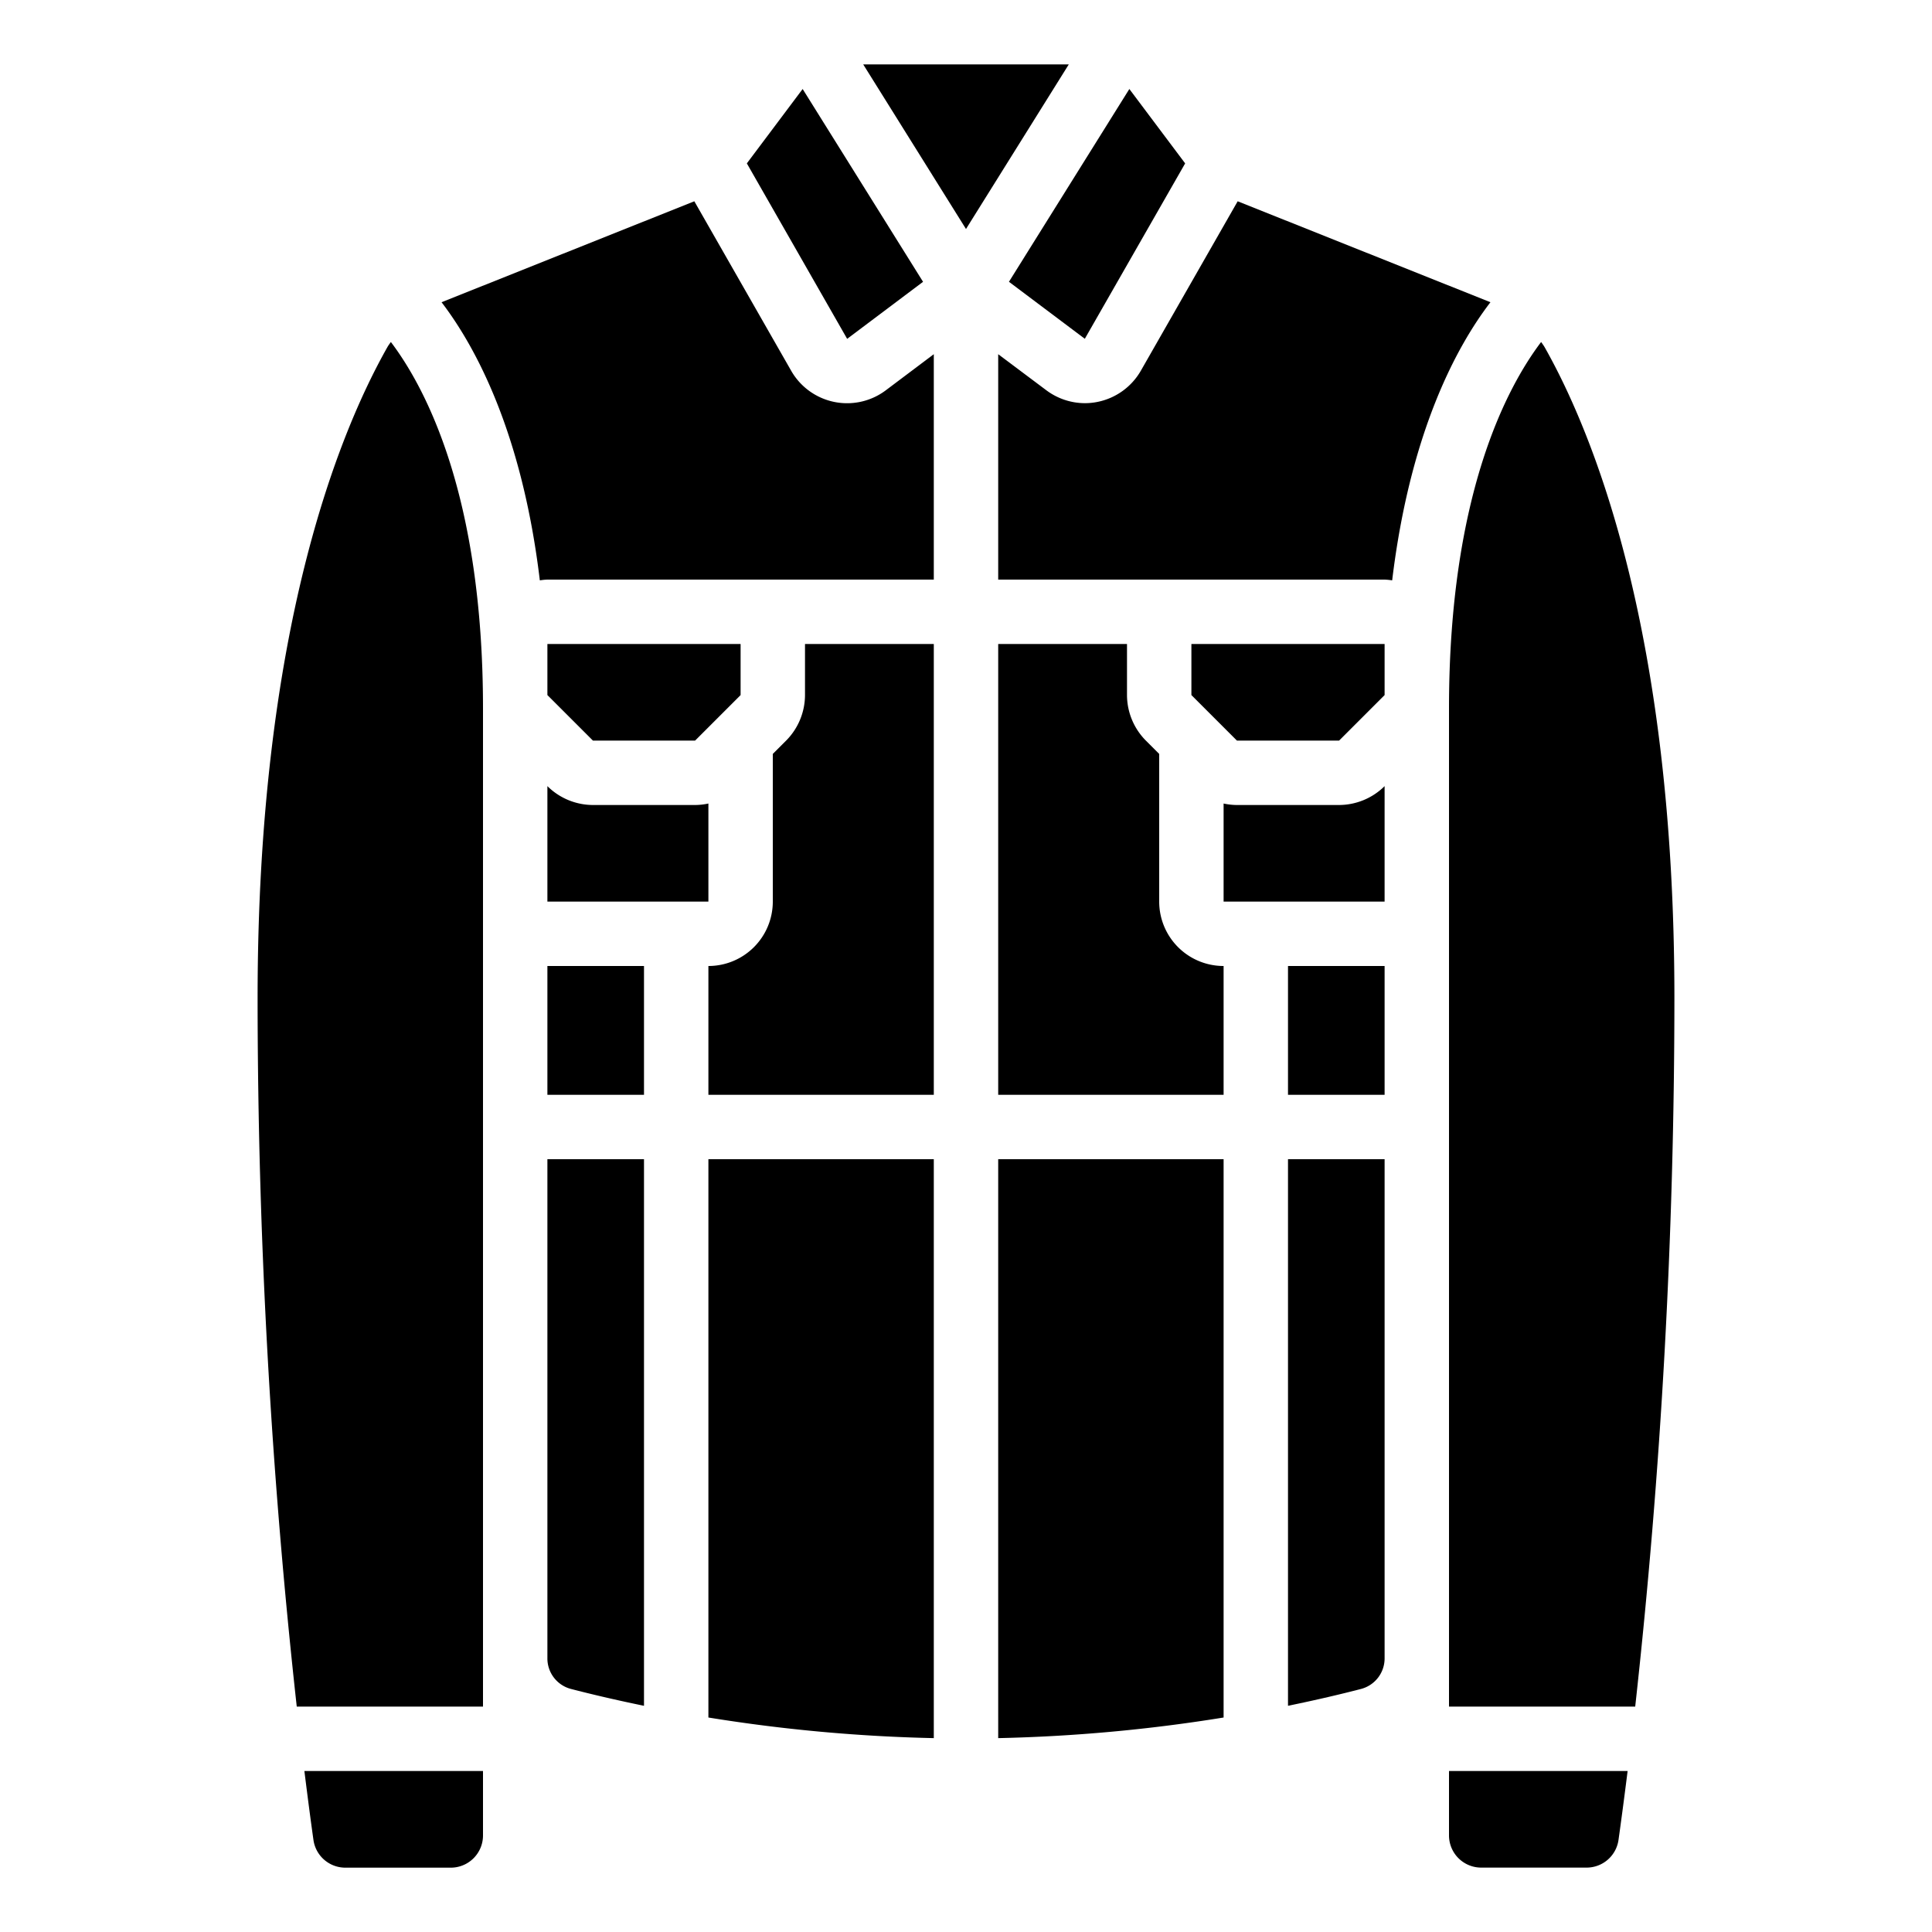 <svg id="icons" height="512" viewBox="0 0 60 60" width="512" xmlns="http://www.w3.org/2000/svg"><path d="m25 21.586a2.015 2.015 0 0 1 -.586 1.414l-.414.414v4.586a2 2 0 0 1 -2 2v4h7v-14h-4z"/><path d="m43 24.414a2.015 2.015 0 0 1 -1.414.586h-3.172a1.982 1.982 0 0 1 -.414-.046v3.046h5z"/><path d="m40 30h3v4h-3z"/><path d="m49.274 58a1 1 0 0 0 .99-.858c.081-.578.178-1.3.283-2.142h-5.547v2a1 1 0 0 0 1 1z"/><path d="m40 52.975c.9-.185 1.673-.368 2.267-.523a.98.98 0 0 0 .733-.962v-15.49h-3z"/><path d="m31 20v14h7v-4a2 2 0 0 1 -2-2v-4.586l-.414-.414a2.015 2.015 0 0 1 -.586-1.414v-1.586z"/><path d="m17 28h5v-3.046a1.982 1.982 0 0 1 -.414.046h-3.172a2.015 2.015 0 0 1 -1.414-.586z"/><path d="m29 36h-7v17.339a50.544 50.544 0 0 0 7 .64z"/><path d="m30 7.112 3.192-5.112h-6.384z"/><path d="m31.334 8.751 2.356 1.77 3.116-5.447-1.733-2.31z"/><path d="m35.428 11.516a2.006 2.006 0 0 1 -1.332.963 1.982 1.982 0 0 1 -.4.042 2.008 2.008 0 0 1 -1.2-.4l-1.496-1.121v7h12a1.834 1.834 0 0 1 .235.024c.556-4.6 2-7.267 3.052-8.638l-7.85-3.135z"/><path d="m23.194 5.074 3.115 5.449 2.357-1.771-3.739-5.988z"/><path d="m17 21.586 1.414 1.414h3.172l1.414-1.414v-1.586h-6z"/><path d="m17 30h3v4h-3z"/><path d="m15 57v-2h-5.547c.105.843.2 1.565.282 2.145a1 1 0 0 0 .991.857h3.274a1 1 0 0 0 1-1.002z"/><path d="m17 51v.49a.978.978 0 0 0 .726.96c.6.156 1.37.339 2.274.525v-16.975h-3z"/><path d="m37 21.586 1.414 1.414h3.172l1.414-1.414v-1.586h-6z"/><path d="m31 53.979a50.515 50.515 0 0 0 7-.64v-17.339h-7z"/><path d="m13.713 9.386c1.048 1.371 2.5 4.035 3.052 8.638a1.834 1.834 0 0 1 .235-.024h12v-7l-1.489 1.12a2 2 0 0 1 -2.937-.6l-3.011-5.269z"/><path d="m12.031 10.78c-1.506 2.663-4.031 8.827-4.031 20.22a201.042 201.042 0 0 0 1.216 22h5.784v-31c0-6.633-1.8-9.977-2.861-11.379-.039.054-.076.103-.108.159z"/><path d="m47.861 10.621c-1.061 1.403-2.861 4.747-2.861 11.379v31h5.783a200.709 200.709 0 0 0 1.217-22c0-11.393-2.525-17.557-4.03-20.218-.033-.057-.07-.106-.109-.161z"/></svg>